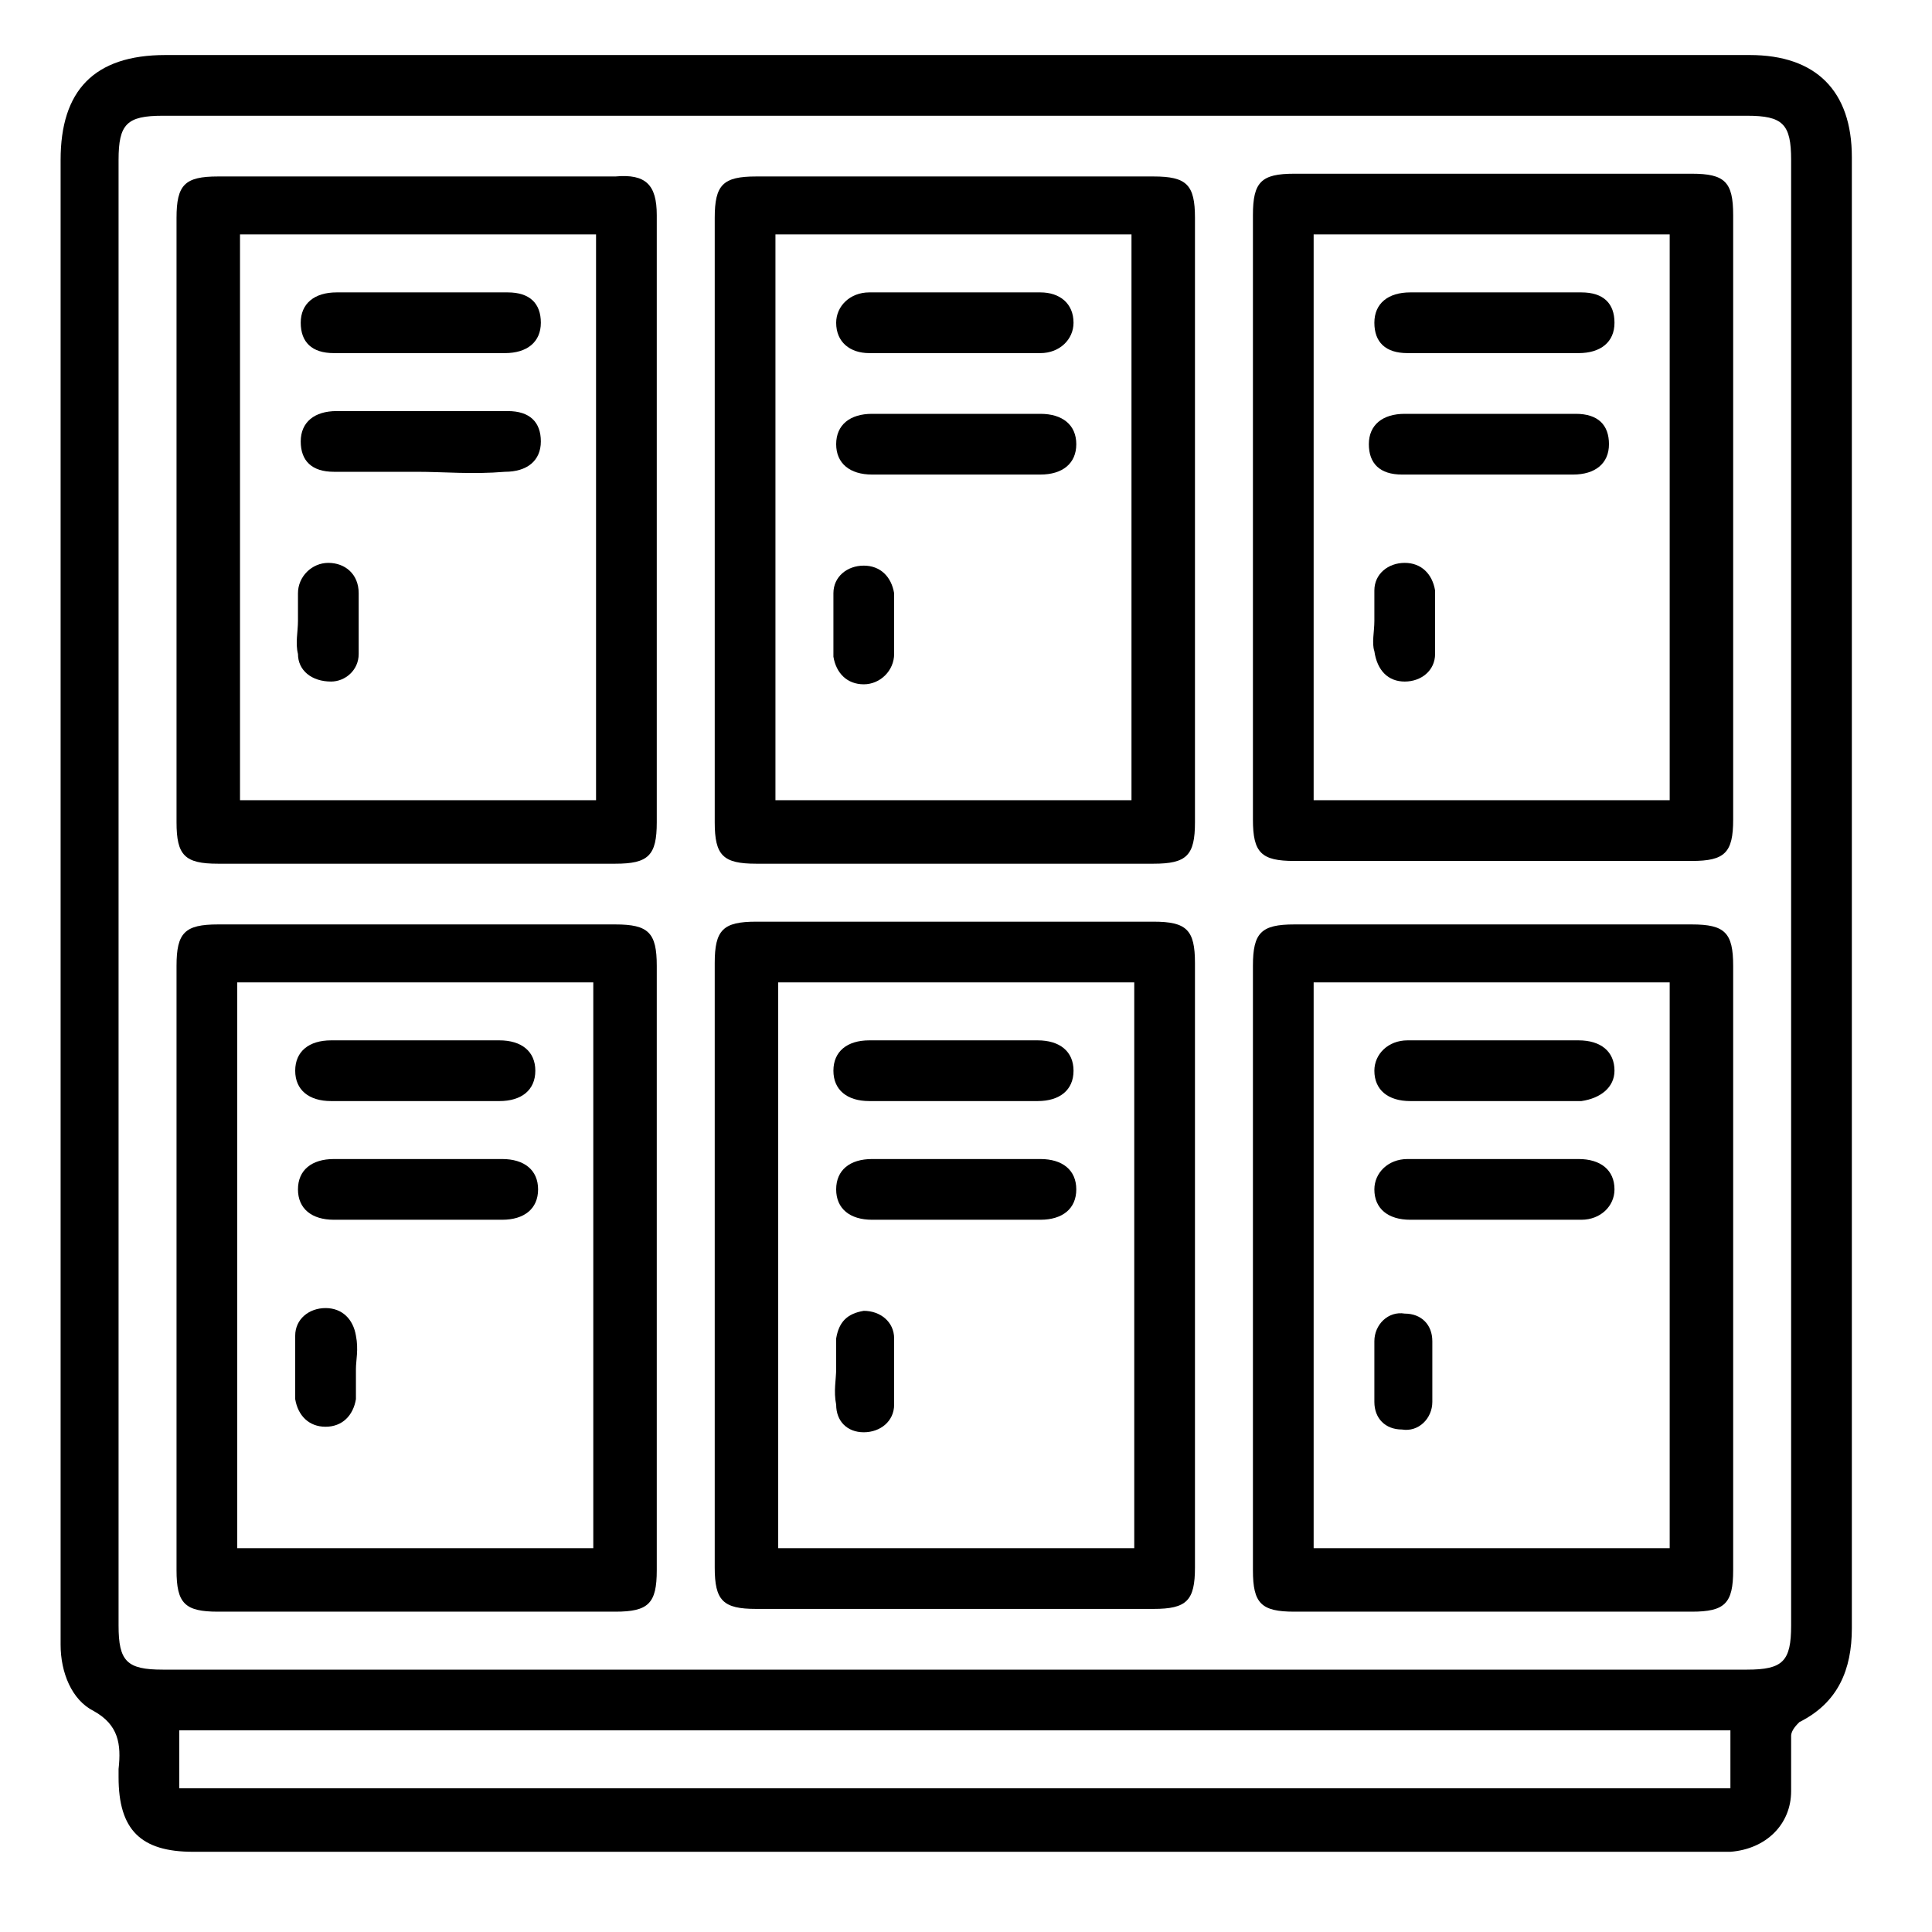 <?xml version="1.0" encoding="UTF-8" standalone="no"?>
<!-- Generator: Adobe Illustrator 17.1.0, SVG Export Plug-In . SVG Version: 6.00 Build 0)  -->

<svg
   version="1.1"
   id="Layer_1"
   x="0px"
   y="0px"
   viewBox="0 0 70 70"
   enable-background="new 0 0 160 70"
   xml:space="preserve"
   width="70"
   height="70"
   xmlns="http://www.w3.org/2000/svg"
   xmlns:svg="http://www.w3.org/2000/svg">
<g
   id="g701"
   transform="translate(-46.204,-1.306)">
	<path
   d="m 80.8,3.3 c 9.6,0 19.2,0 28.8,0 2.4,0 3.7,1.3 3.7,3.7 0,17.8 0,35.5 0,53.3 0,1.5 -0.5,2.7 -1.9,3.4 -0.1,0.1 -0.3,0.3 -0.3,0.5 0,0.7 0,1.3 0,2 0,1.2 -0.9,2.1 -2.2,2.2 -0.2,0 -0.4,0 -0.5,0 -18.4,0 -36.8,0 -55.2,0 -1.9,0 -2.7,-0.8 -2.7,-2.7 0,-0.1 0,-0.2 0,-0.3 0.1,-0.9 0,-1.6 -0.9,-2.1 -0.8,-0.4 -1.2,-1.4 -1.2,-2.4 0,-0.2 0,-0.5 0,-0.7 0,-17.7 0,-35.4 0,-53.1 0,-2.5 1.2,-3.8 3.8,-3.8 9.5,0 19,0 28.6,0 z m 0,2.2 c -9.6,0 -19.1,0 -28.7,0 -1.3,0 -1.6,0.3 -1.6,1.6 0,17.7 0,35.4 0,53.1 0,1.3 0.3,1.6 1.6,1.6 19.1,0 38.3,0 57.4,0 1.3,0 1.6,-0.3 1.6,-1.6 0,-17.7 0,-35.4 0,-53.1 0,-1.3 -0.3,-1.6 -1.6,-1.6 -9.6,0 -19.1,0 -28.7,0 z M 52.7,66.1 c 18.8,0 37.5,0 56.2,0 0,-0.7 0,-1.4 0,-2.1 -18.8,0 -37.5,0 -56.2,0 0,0.7 0,1.3 0,2.1 z"
   id="path651" />
	<path
   d="m 70,20.1 c 0,3.7 0,7.3 0,11 0,1.2 -0.3,1.5 -1.5,1.5 -4.8,0 -9.6,0 -14.4,0 -1.2,0 -1.5,-0.3 -1.5,-1.5 0,-7.3 0,-14.6 0,-21.9 0,-1.2 0.3,-1.5 1.5,-1.5 4.8,0 9.6,0 14.4,0 1.1,-0.1 1.5,0.3 1.5,1.4 0,3.7 0,7.3 0,11 z m -2.2,10.2 c 0,-6.9 0,-13.7 0,-20.5 -4.3,0 -8.6,0 -12.9,0 0,6.9 0,13.7 0,20.5 4.2,0 8.5,0 12.9,0 z"
   id="path653" />
	<path
   d="m 89.5,20.1 c 0,3.7 0,7.3 0,11 0,1.2 -0.3,1.5 -1.5,1.5 -4.8,0 -9.6,0 -14.4,0 -1.2,0 -1.5,-0.3 -1.5,-1.5 0,-7.3 0,-14.6 0,-21.9 0,-1.2 0.3,-1.5 1.5,-1.5 4.8,0 9.6,0 14.4,0 1.2,0 1.5,0.3 1.5,1.5 0,3.6 0,7.2 0,10.9 z m -2.3,10.2 c 0,-6.9 0,-13.7 0,-20.5 -4.3,0 -8.6,0 -12.9,0 0,6.9 0,13.7 0,20.5 4.3,0 8.6,0 12.9,0 z"
   id="path655" />
	<path
   d="m 91.6,20 c 0,-3.6 0,-7.3 0,-10.9 0,-1.2 0.3,-1.5 1.5,-1.5 4.8,0 9.6,0 14.4,0 1.2,0 1.5,0.3 1.5,1.5 0,7.3 0,14.6 0,21.9 0,1.2 -0.3,1.5 -1.5,1.5 -4.8,0 -9.6,0 -14.4,0 -1.2,0 -1.5,-0.3 -1.5,-1.5 0,-3.6 0,-7.3 0,-11 z m 15.1,10.3 c 0,-6.9 0,-13.7 0,-20.5 -4.3,0 -8.6,0 -12.9,0 0,6.9 0,13.7 0,20.5 4.3,0 8.6,0 12.9,0 z"
   id="path657" />
	<path
   d="m 70,47.2 c 0,3.7 0,7.3 0,11 0,1.2 -0.3,1.5 -1.5,1.5 -4.8,0 -9.6,0 -14.4,0 -1.2,0 -1.5,-0.3 -1.5,-1.5 0,-7.3 0,-14.6 0,-21.9 0,-1.2 0.3,-1.5 1.5,-1.5 4.8,0 9.6,0 14.4,0 1.2,0 1.5,0.3 1.5,1.5 0,3.5 0,7.2 0,10.9 z M 54.8,57.4 c 4.4,0 8.6,0 12.9,0 0,-6.9 0,-13.7 0,-20.5 -4.3,0 -8.6,0 -12.9,0 0,6.8 0,13.6 0,20.5 z"
   id="path659" />
	<path
   d="m 109,47.2 c 0,3.7 0,7.3 0,11 0,1.2 -0.3,1.5 -1.5,1.5 -4.8,0 -9.6,0 -14.4,0 -1.2,0 -1.5,-0.3 -1.5,-1.5 0,-7.3 0,-14.6 0,-21.9 0,-1.2 0.3,-1.5 1.5,-1.5 4.8,0 9.6,0 14.4,0 1.2,0 1.5,0.3 1.5,1.5 0,3.5 0,7.2 0,10.9 z M 93.8,36.9 c 0,6.9 0,13.7 0,20.5 4.3,0 8.6,0 12.9,0 0,-6.9 0,-13.7 0,-20.5 -4.3,0 -8.5,0 -12.9,0 z"
   id="path661" />
	<path
   d="m 72.1,47.1 c 0,-3.6 0,-7.3 0,-10.9 0,-1.2 0.3,-1.5 1.5,-1.5 4.8,0 9.6,0 14.4,0 1.2,0 1.5,0.3 1.5,1.5 0,7.3 0,14.6 0,21.9 0,1.2 -0.3,1.5 -1.5,1.5 -4.8,0 -9.6,0 -14.4,0 -1.2,0 -1.5,-0.3 -1.5,-1.5 0,-3.7 0,-7.3 0,-11 z M 87.3,36.9 c -4.3,0 -8.6,0 -12.9,0 0,6.9 0,13.7 0,20.5 4.3,0 8.6,0 12.9,0 0,-6.8 0,-13.6 0,-20.5 z"
   id="path663" />
	<path
   d="m 61.3,14.1 c -1,0 -2,0 -3,0 -0.8,0 -1.2,-0.4 -1.2,-1.1 0,-0.7 0.5,-1.1 1.3,-1.1 2.1,0 4.1,0 6.2,0 0.8,0 1.2,0.4 1.2,1.1 0,0.7 -0.5,1.1 -1.3,1.1 -1.2,0 -2.2,0 -3.2,0 z"
   id="path665" />
	<path
   d="m 61.3,18.4 c -1,0 -2,0 -3,0 -0.8,0 -1.2,-0.4 -1.2,-1.1 0,-0.7 0.5,-1.1 1.3,-1.1 2.1,0 4.1,0 6.2,0 0.8,0 1.2,0.4 1.2,1.1 0,0.7 -0.5,1.1 -1.3,1.1 -1.2,0.1 -2.2,0 -3.2,0 z"
   id="path667" />
	<path
   d="m 57,23.8 c 0,-0.3 0,-0.7 0,-1 0,-0.6 0.5,-1.1 1.1,-1.1 0.6,0 1.1,0.4 1.1,1.1 0,0.7 0,1.5 0,2.2 0,0.6 -0.5,1 -1,1 -0.7,0 -1.2,-0.4 -1.2,-1 -0.1,-0.4 0,-0.8 0,-1.2 z"
   id="path669" />
	<path
   d="m 80.9,16.3 c 1,0 2,0 3,0 0.8,0 1.3,0.4 1.3,1.1 0,0.7 -0.5,1.1 -1.3,1.1 -2,0 -4.1,0 -6.1,0 -0.8,0 -1.3,-0.4 -1.3,-1.1 0,-0.7 0.5,-1.1 1.3,-1.1 1,0 2,0 3.1,0 z"
   id="path671" />
	<path
   d="m 80.7,14.1 c -1,0 -2,0 -3,0 -0.7,0 -1.2,-0.4 -1.2,-1.1 0,-0.6 0.5,-1.1 1.2,-1.1 2.1,0 4.2,0 6.2,0 0.7,0 1.2,0.4 1.2,1.1 0,0.6 -0.5,1.1 -1.2,1.1 -1,0 -2.1,0 -3.2,0 z"
   id="path673" />
	<path
   d="m 78.6,23.9 c 0,0.4 0,0.7 0,1.1 0,0.6 -0.5,1.1 -1.1,1.1 -0.6,0 -1,-0.4 -1.1,-1 0,-0.8 0,-1.5 0,-2.3 0,-0.6 0.5,-1 1.1,-1 0.6,0 1,0.4 1.1,1 0,0.3 0,0.7 0,1.1 0,0 0,0 0,0 z"
   id="path675" />
	<path
   d="m 100.3,16.3 c 1,0 2,0 3,0 0.8,0 1.2,0.4 1.2,1.1 0,0.7 -0.5,1.1 -1.3,1.1 -2.1,0 -4.1,0 -6.2,0 -0.8,0 -1.2,-0.4 -1.2,-1.1 0,-0.7 0.5,-1.1 1.3,-1.1 1.2,0 2.2,0 3.2,0 z"
   id="path677" />
	<path
   d="m 100.2,14.1 c -1,0 -2,0 -3,0 -0.8,0 -1.2,-0.4 -1.2,-1.1 0,-0.7 0.5,-1.1 1.3,-1.1 2.1,0 4.1,0 6.2,0 0.8,0 1.2,0.4 1.2,1.1 0,0.7 -0.5,1.1 -1.3,1.1 -1.1,0 -2.1,0 -3.2,0 z"
   id="path679" />
	<path
   d="m 96,23.8 c 0,-0.4 0,-0.7 0,-1.1 0,-0.6 0.5,-1 1.1,-1 0.6,0 1,0.4 1.1,1 0,0.8 0,1.5 0,2.3 0,0.6 -0.5,1 -1.1,1 -0.6,0 -1,-0.4 -1.1,-1.1 -0.1,-0.3 0,-0.7 0,-1.1 0,0 0,0 0,0 z"
   id="path681" />
	<path
   d="m 61.2,41.2 c -1,0 -2,0 -3,0 -0.8,0 -1.3,-0.4 -1.3,-1.1 0,-0.7 0.5,-1.1 1.3,-1.1 2,0 4.1,0 6.1,0 0.8,0 1.3,0.4 1.3,1.1 0,0.7 -0.5,1.1 -1.3,1.1 -1,0 -2,0 -3.1,0 z"
   id="path683" />
	<path
   d="m 61.3,45.5 c -1,0 -2,0 -3,0 -0.8,0 -1.3,-0.4 -1.3,-1.1 0,-0.7 0.5,-1.1 1.3,-1.1 2,0 4.1,0 6.1,0 0.8,0 1.3,0.4 1.3,1.1 0,0.7 -0.5,1.1 -1.3,1.1 -1.1,0 -2.1,0 -3.1,0 z"
   id="path685" />
	<path
   d="m 59.1,50.9 c 0,0.4 0,0.8 0,1.1 -0.1,0.6 -0.5,1 -1.1,1 -0.6,0 -1,-0.4 -1.1,-1 0,-0.8 0,-1.5 0,-2.3 0,-0.6 0.5,-1 1.1,-1 0.6,0 1,0.4 1.1,1 0.1,0.5 0,0.9 0,1.2 z"
   id="path687" />
	<path
   d="m 100.3,41.2 c -1,0 -2,0 -3,0 -0.8,0 -1.3,-0.4 -1.3,-1.1 0,-0.6 0.5,-1.1 1.2,-1.1 2.1,0 4.1,0 6.2,0 0.8,0 1.3,0.4 1.3,1.1 0,0.6 -0.5,1 -1.2,1.1 -1.2,0 -2.2,0 -3.2,0 z"
   id="path689" />
	<path
   d="m 100.3,45.5 c -1,0 -2,0 -3,0 -0.8,0 -1.3,-0.4 -1.3,-1.1 0,-0.6 0.5,-1.1 1.2,-1.1 2.1,0 4.1,0 6.2,0 0.8,0 1.3,0.4 1.3,1.1 0,0.6 -0.5,1.1 -1.2,1.1 -1.2,0 -2.2,0 -3.2,0 z"
   id="path691" />
	<path
   d="m 98.1,51 c 0,0.4 0,0.7 0,1.1 0,0.6 -0.5,1.1 -1.1,1 -0.6,0 -1,-0.4 -1,-1 0,-0.7 0,-1.5 0,-2.2 0,-0.6 0.5,-1.1 1.1,-1 0.6,0 1,0.4 1,1 0,0.3 0,0.7 0,1.1 z"
   id="path693" />
	<path
   d="m 80.8,39 c 1,0 2,0 3,0 0.8,0 1.3,0.4 1.3,1.1 0,0.7 -0.5,1.1 -1.3,1.1 -2,0 -4.1,0 -6.1,0 -0.8,0 -1.3,-0.4 -1.3,-1.1 0,-0.7 0.5,-1.1 1.3,-1.1 1.1,0 2.1,0 3.1,0 z"
   id="path695" />
	<path
   d="m 80.8,45.5 c -1,0 -2,0 -3,0 -0.8,0 -1.3,-0.4 -1.3,-1.1 0,-0.7 0.5,-1.1 1.3,-1.1 2,0 4.1,0 6.1,0 0.8,0 1.3,0.4 1.3,1.1 0,0.7 -0.5,1.1 -1.3,1.1 -1.1,0 -2.1,0 -3.1,0 z"
   id="path697" />
	<path
   d="m 76.5,50.9 c 0,-0.4 0,-0.8 0,-1.1 0.1,-0.6 0.4,-0.9 1,-1 0.6,0 1.1,0.4 1.1,1 0,0.8 0,1.6 0,2.4 0,0.6 -0.5,1 -1.1,1 -0.6,0 -1,-0.4 -1,-1 -0.1,-0.5 0,-0.9 0,-1.3 z"
   id="path699" />
</g>
</svg>
